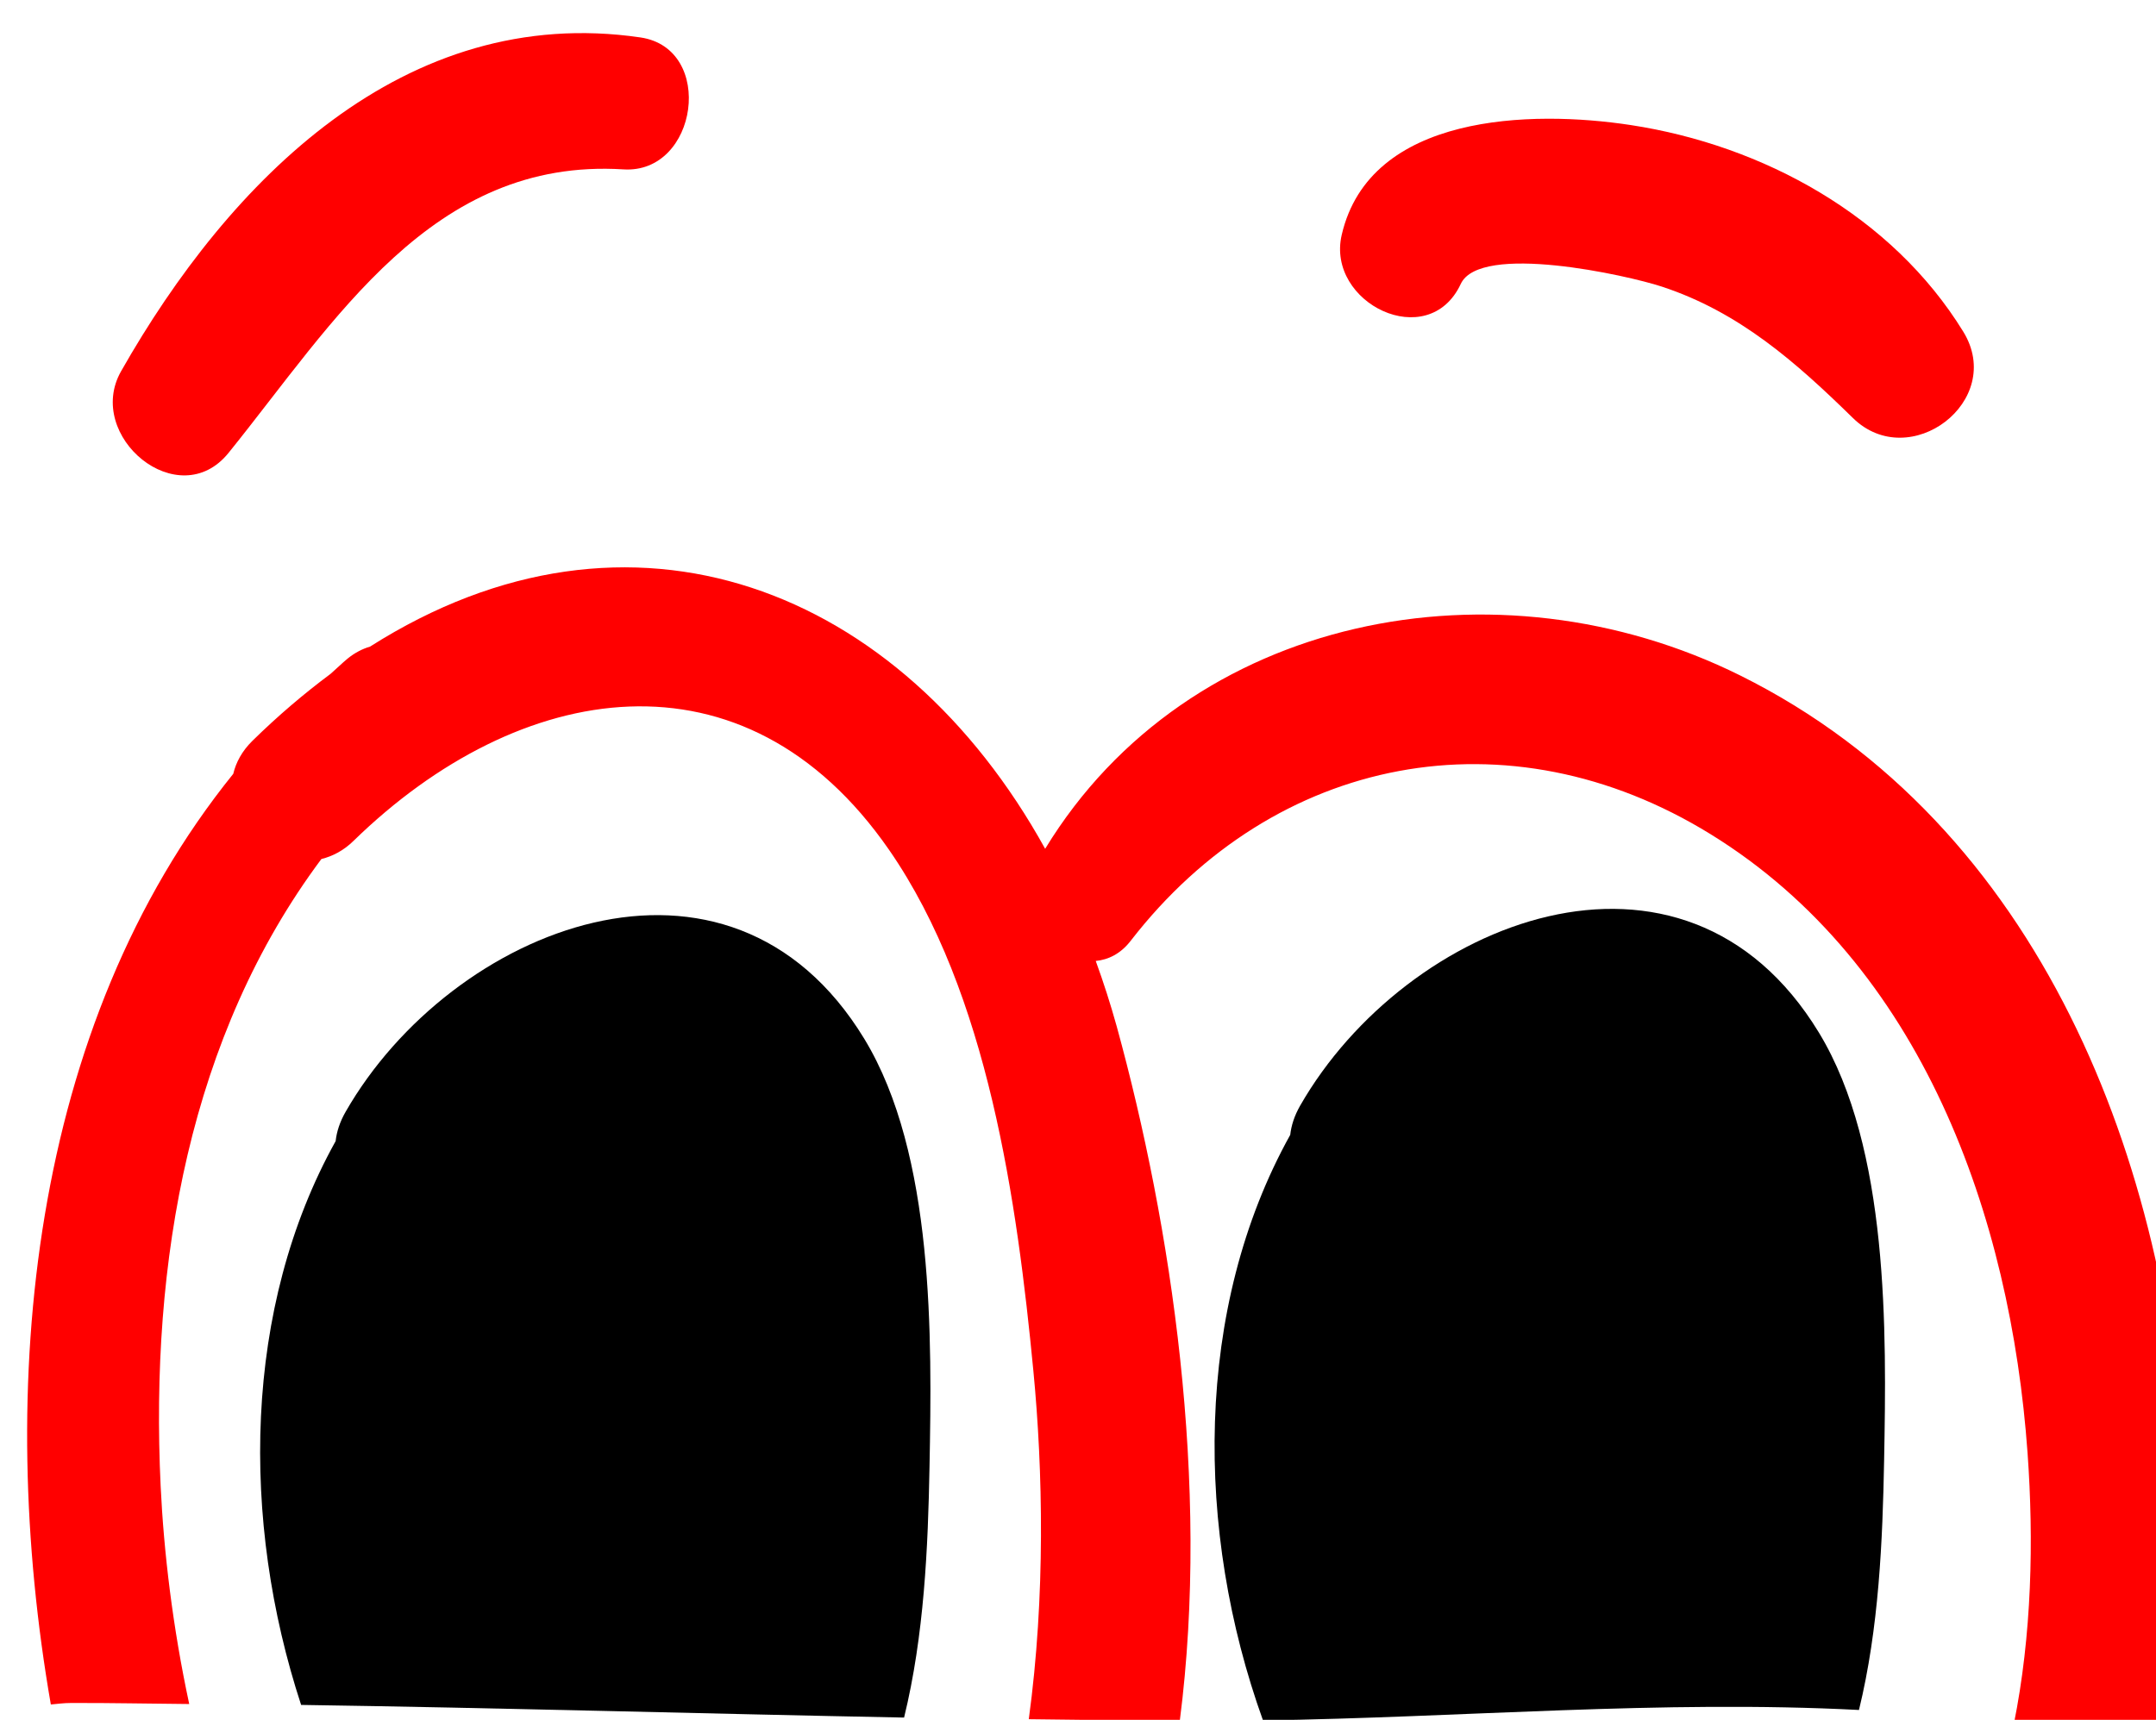 <?xml version="1.0" encoding="UTF-8" standalone="no"?>
<svg
   xmlns:dc="http://purl.org/dc/elements/1.1/"
   xmlns:cc="http://creativecommons.org/ns#"
   xmlns:rdf="http://www.w3.org/1999/02/22-rdf-syntax-ns#"
   xmlns:svg="http://www.w3.org/2000/svg"
   xmlns="http://www.w3.org/2000/svg"
   id="svg708"
   version="1.1"
   viewBox="0 0 38.395 30.636"
   height="30.636mm"
   width="38.395mm">
  <defs
     id="defs702" />
  <g
     transform="translate(235.624,-123.173)"
     id="layer1">
    <g
       transform="matrix(0.265,0,0,0.265,-542.503,-251.281)"
       className="eyes"
       id="g24">
      <path
         style="fill:#ff0000"
         d="m 1256.2,1432.12 c 1.3,-2.79 11.21,-0.58 13.51,0.18 5.2,1.71 9,5.07 12.84,8.83 3.81,3.74 10.28,-1.14 7.42,-5.8 -4.78,-7.78 -13.45,-12.53 -22.35,-13.89 -6.68,-1.02 -17.53,-0.78 -19.42,7.38 -1.07,4.59 5.82,7.97 8,3.3 z"
         id="path14" />
      <path
         style="fill:#ff0000"
         d="m 1201.07,1415.55 c -15.86,-2.32 -27.63,9.63 -34.9,22.44 -2.47,4.36 3.86,9.65 7.22,5.49 7.11,-8.8 13.66,-19.87 26.54,-19.06 5.01,0.32 6.2,-8.13 1.14,-8.87 z"
         id="path16" />
      <path
         style="fill:#ff0000"
         d="m 1162.8,1527.51 c 2.65,-0.01 5.3,0.05 7.95,0.07 -1.11,-5.16 -1.71,-10.23 -1.92,-14.64 -0.72,-15.08 1.95,-30.3 10.8,-42.16 0.75,-0.19 1.49,-0.56 2.17,-1.23 11.12,-10.84 26.26,-13.42 35.98,0.61 6.67,9.63 8.61,23.72 9.7,35.04 0.64,6.64 0.82,15.11 -0.31,23.4 3.38,0.04 6.77,0.09 10.15,0.09 2.05,-15.91 -0.57,-33.3 -4.24,-46.66 -0.42,-1.51 -0.89,-2.97 -1.41,-4.4 0.84,-0.08 1.68,-0.48 2.36,-1.37 9.65,-12.46 25.36,-15.54 38.96,-7.15 14.22,8.77 20.16,25.69 21.3,41.6 0.42,5.87 0.29,12.22 -0.93,18.25 3.42,0.49 6.82,1.19 10.2,2.09 1.24,-6.05 1.61,-12.34 1.32,-18.39 -1.01,-21.38 -9.66,-44.17 -29.9,-54.22 -16.3,-8.1 -37.07,-4.17 -46.71,11.65 -9.7,-17.55 -27.84,-24.73 -45.37,-13.59 -0.51,0.15 -1.02,0.41 -1.5,0.8 -0.4,0.33 -0.76,0.69 -1.15,1.03 -1.77,1.32 -3.52,2.8 -5.26,4.51 -0.7,0.69 -1.1,1.45 -1.28,2.21 -13.71,16.99 -15.97,41.21 -12.26,62.56 0.45,-0.04 0.88,-0.1 1.35,-0.1 z"
         id="path18" />
      <path
         d="m 1218.79,1528.49 c 1.35,-5.52 1.61,-11.42 1.71,-16.9 0.16,-8.59 0.34,-20.95 -4.38,-28.72 -9.11,-14.99 -27.76,-7.49 -34.86,4.9 -0.39,0.68 -0.6,1.34 -0.67,1.97 -6.23,11.2 -6.38,25.52 -2.32,37.9 13.52,0.2 27.02,0.59 40.52,0.85 z"
         id="path20" />
      <path
         d="m 1282.96,1527.98 c 1.34,-5.49 1.59,-11.37 1.69,-16.81 0.16,-8.59 0.34,-20.95 -4.38,-28.72 -9.11,-14.99 -27.76,-7.49 -34.86,4.9 -0.39,0.68 -0.6,1.34 -0.67,1.97 -6.48,11.65 -6.4,26.66 -1.83,39.36 13.34,-0.19 26.77,-1.39 40.05,-0.7 z"
         id="path22" />
    </g>
  </g>
</svg>
